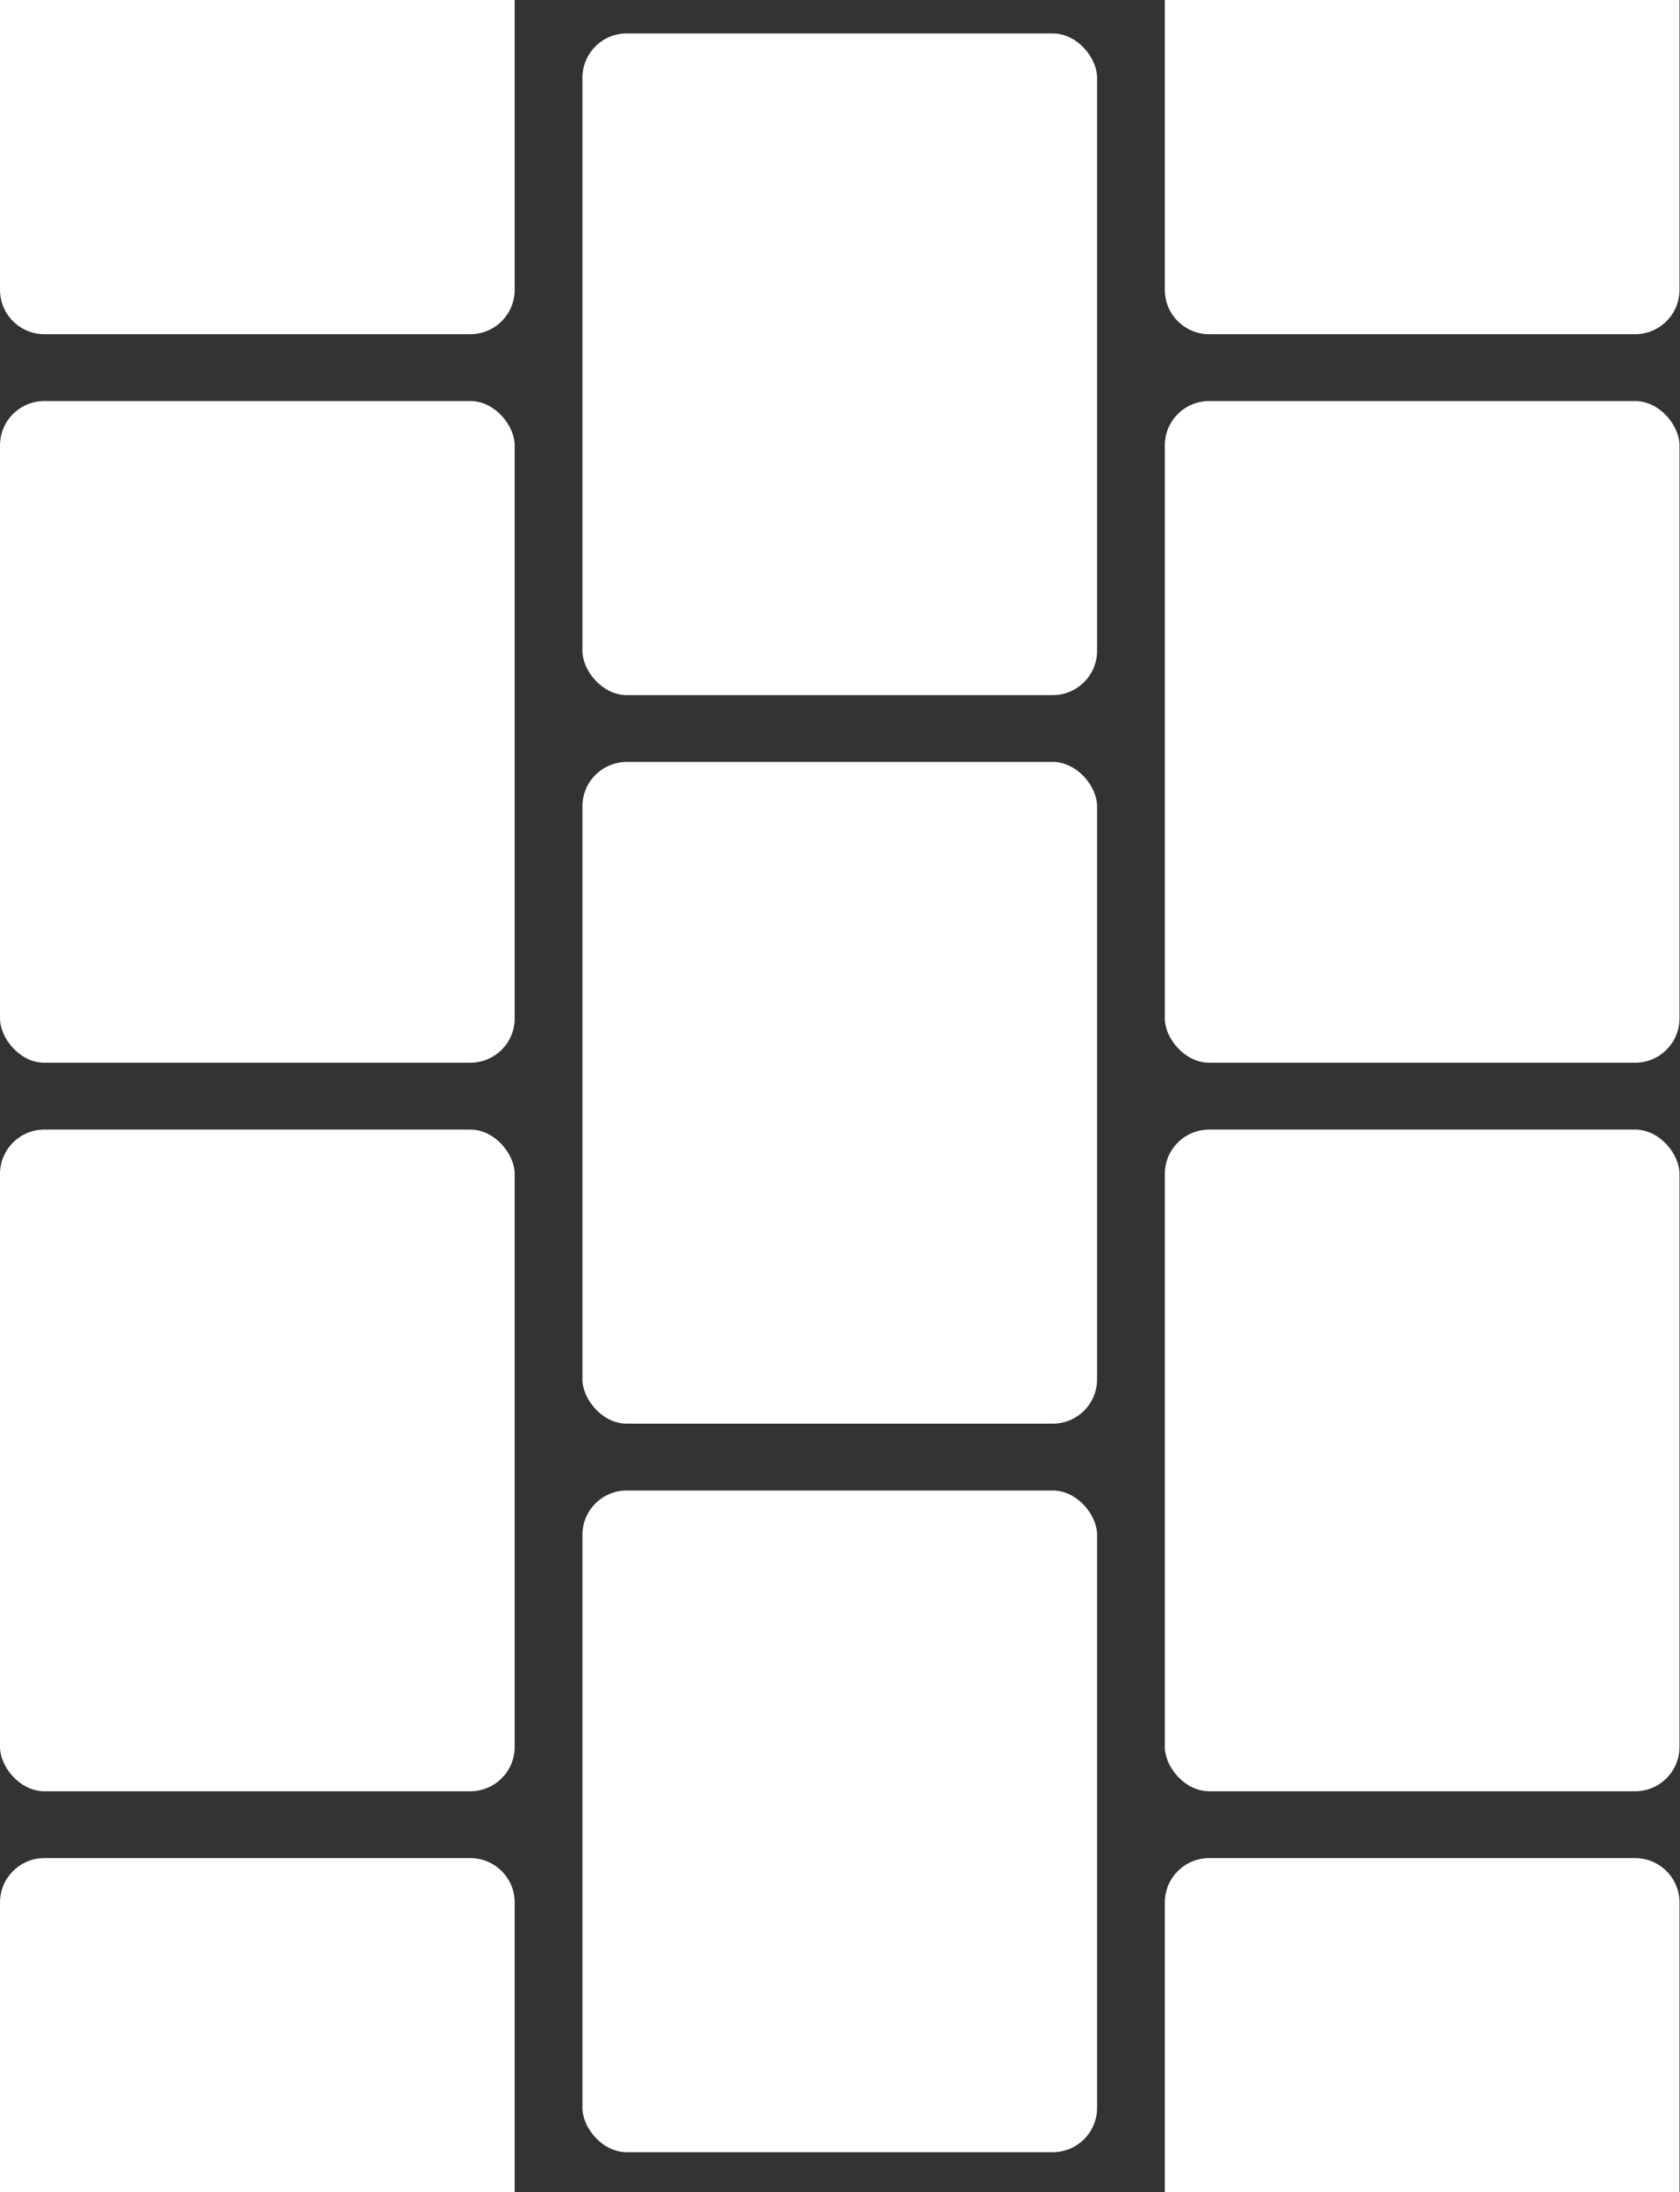 <svg width="568" height="741" viewBox="0 0 568 741" fill="none" xmlns="http://www.w3.org/2000/svg">
<rect x="0" y="0" width="568" height="741" fill="#333333" stroke="none"/>
<rect x="196.909" y="11.296" width="174.012" height="223.655" rx="15" fill="white"/>
<path d="M0 0H174.012V97.957C174.012 106.242 167.296 112.957 159.012 112.957H15C6.716 112.957 0 106.242 0 97.957V0Z" fill="white"/>
<path d="M567.83 741L393.818 741L393.818 643.043C393.818 634.758 400.534 628.043 408.818 628.043L552.83 628.043C561.114 628.043 567.83 634.758 567.83 643.043L567.83 741Z" fill="white"/>
<path d="M393.817 0H567.83V97.957C567.83 106.242 561.114 112.957 552.83 112.957H408.817C400.533 112.957 393.817 106.242 393.817 97.957V0Z" fill="white"/>
<path d="M174.013 741L0.001 741L0.001 643.043C0.001 634.758 6.716 628.043 15.001 628.043L159.013 628.043C167.297 628.043 174.013 634.758 174.013 643.043L174.013 741Z" fill="white"/>
<rect x="196.909" y="503.79" width="174.012" height="223.655" rx="15" fill="white"/>
<rect y="381.796" width="174.012" height="223.655" rx="15" fill="white"/>
<rect x="393.817" y="381.796" width="174.012" height="223.655" rx="15" fill="white"/>
<rect x="196.909" y="257.543" width="174.012" height="223.655" rx="15" fill="white"/>
<rect y="135.549" width="174.012" height="223.655" rx="15" fill="white"/>
<rect x="393.817" y="135.549" width="174.012" height="223.655" rx="15" fill="white"/>
</svg>
